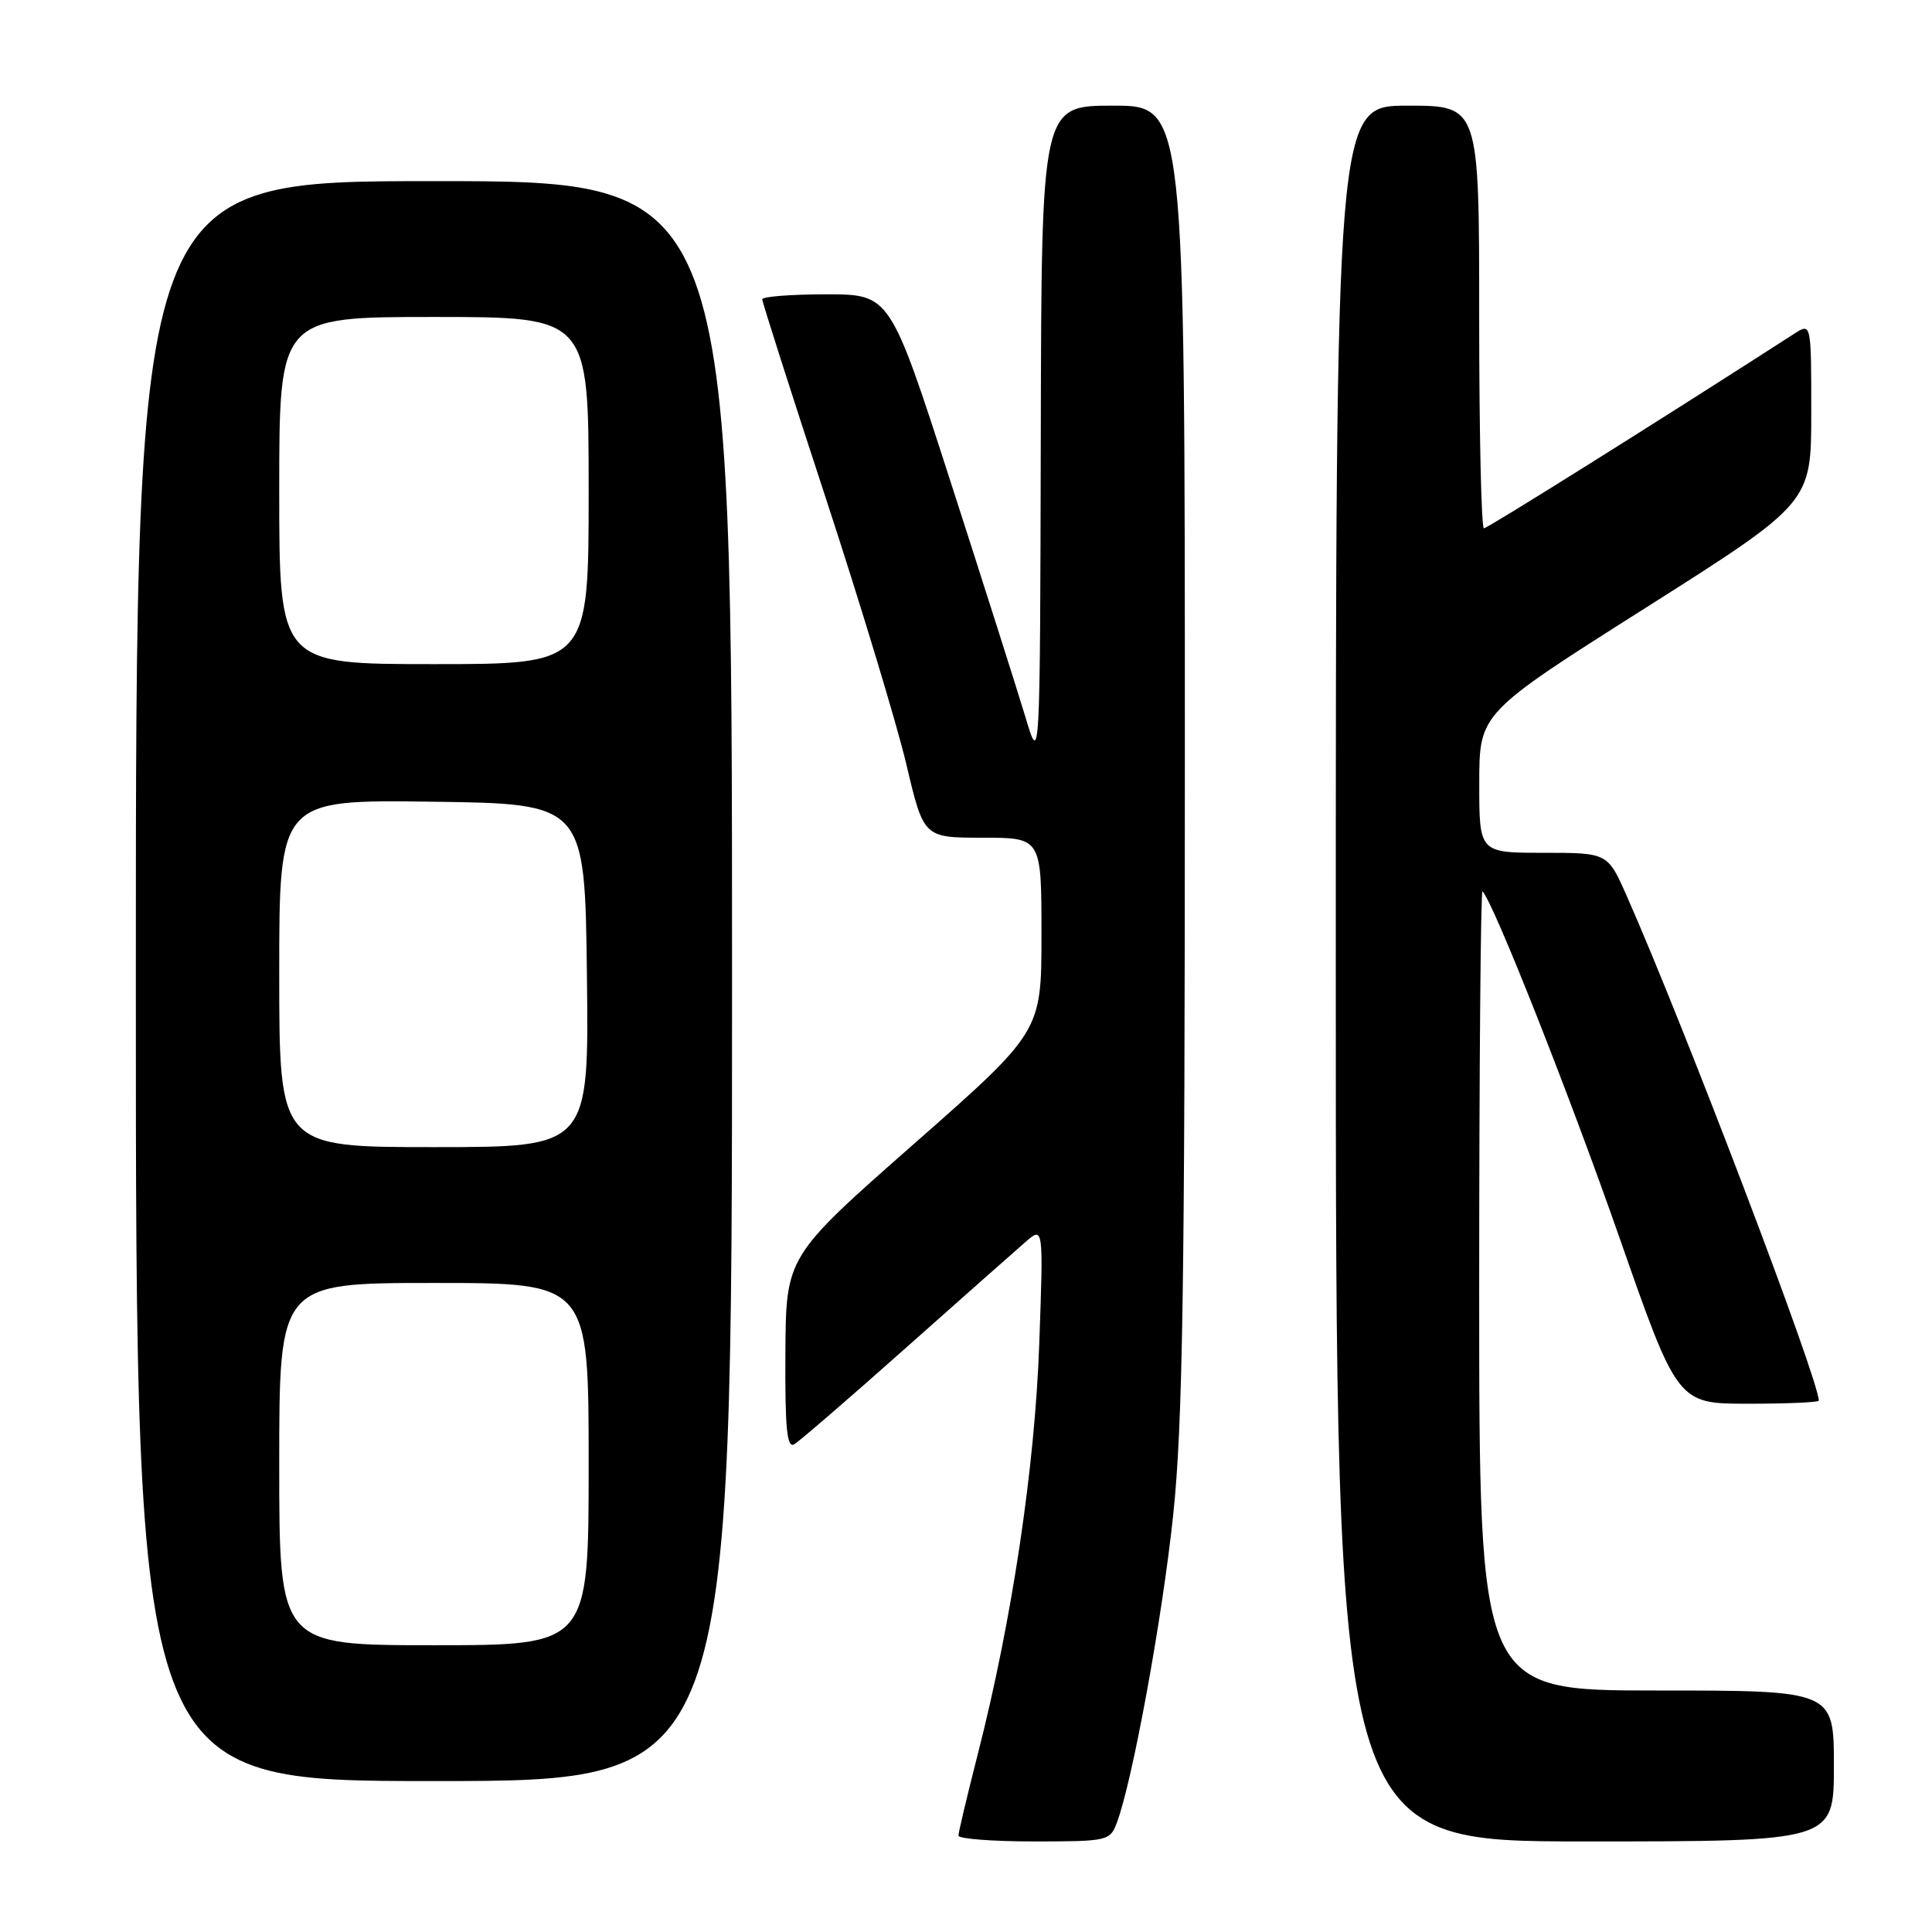 <?xml version="1.0" encoding="UTF-8" standalone="no"?>
<!DOCTYPE svg PUBLIC "-//W3C//DTD SVG 1.1//EN" "http://www.w3.org/Graphics/SVG/1.1/DTD/svg11.dtd" >
<svg xmlns="http://www.w3.org/2000/svg" xmlns:xlink="http://www.w3.org/1999/xlink" version="1.1" viewBox="0 0 256 256">
 <g >
 <path fill="currentColor"
d=" M 147.97 241.57 C 150.04 236.13 154.02 214.40 155.46 200.68 C 156.72 188.72 157.00 170.38 157.00 100.03 C 157.00 14.00 157.00 14.00 147.50 14.00 C 138.00 14.00 138.00 14.00 137.91 57.75 C 137.81 101.50 137.81 101.50 135.87 95.00 C 134.79 91.42 130.32 77.36 125.93 63.75 C 117.94 39.00 117.94 39.00 109.47 39.00 C 104.81 39.00 101.00 39.30 101.00 39.66 C 101.00 40.02 104.77 51.84 109.39 65.91 C 114.00 79.98 118.82 95.89 120.09 101.25 C 122.39 111.00 122.39 111.00 130.20 111.00 C 138.00 111.00 138.00 111.00 138.00 123.85 C 138.00 136.70 138.00 136.70 121.07 151.60 C 104.14 166.50 104.14 166.50 104.07 179.31 C 104.01 189.30 104.27 191.95 105.25 191.37 C 105.94 190.96 112.58 185.23 120.00 178.63 C 127.42 172.03 134.57 165.71 135.88 164.57 C 138.26 162.50 138.26 162.50 137.71 178.00 C 137.13 194.44 134.09 214.75 129.55 232.48 C 128.15 237.96 127.00 242.80 127.00 243.23 C 127.00 243.65 131.51 244.00 137.02 244.00 C 146.72 244.00 147.08 243.92 147.97 241.57 Z  M 243.00 234.00 C 243.00 224.00 243.00 224.00 219.50 224.00 C 196.00 224.00 196.00 224.00 196.00 170.83 C 196.00 141.59 196.20 117.87 196.44 118.11 C 197.88 119.55 207.89 144.85 214.53 163.83 C 222.28 186.00 222.28 186.00 231.64 186.00 C 236.79 186.00 241.00 185.82 241.00 185.59 C 241.00 182.81 223.13 135.84 215.56 118.74 C 213.03 113.00 213.03 113.00 204.51 113.00 C 196.00 113.00 196.00 113.00 196.01 103.75 C 196.02 94.50 196.02 94.50 218.01 80.57 C 240.00 66.63 240.00 66.63 240.00 54.70 C 240.00 42.77 240.00 42.77 237.75 44.22 C 220.18 55.54 197.12 70.00 196.63 70.00 C 196.28 70.00 196.00 57.40 196.00 42.00 C 196.00 14.00 196.00 14.00 186.50 14.00 C 177.00 14.00 177.00 14.00 177.00 129.00 C 177.00 244.00 177.00 244.00 210.00 244.00 C 243.00 244.00 243.00 244.00 243.00 234.00 Z  M 97.00 130.00 C 97.00 24.00 97.00 24.00 57.50 24.00 C 18.00 24.00 18.00 24.00 18.00 130.00 C 18.00 236.00 18.00 236.00 57.50 236.00 C 97.00 236.00 97.00 236.00 97.00 130.00 Z  M 37.00 194.00 C 37.00 170.00 37.00 170.00 57.50 170.00 C 78.00 170.00 78.00 170.00 78.00 194.00 C 78.00 218.00 78.00 218.00 57.50 218.00 C 37.00 218.00 37.00 218.00 37.00 194.00 Z  M 37.00 128.98 C 37.00 105.96 37.00 105.96 57.25 106.23 C 77.50 106.50 77.50 106.50 77.77 129.25 C 78.04 152.00 78.04 152.00 57.52 152.00 C 37.00 152.00 37.00 152.00 37.00 128.98 Z  M 37.00 65.00 C 37.00 42.00 37.00 42.00 57.50 42.00 C 78.00 42.00 78.00 42.00 78.00 65.00 C 78.00 88.00 78.00 88.00 57.50 88.00 C 37.00 88.00 37.00 88.00 37.00 65.00 Z "/>
</g>
</svg>